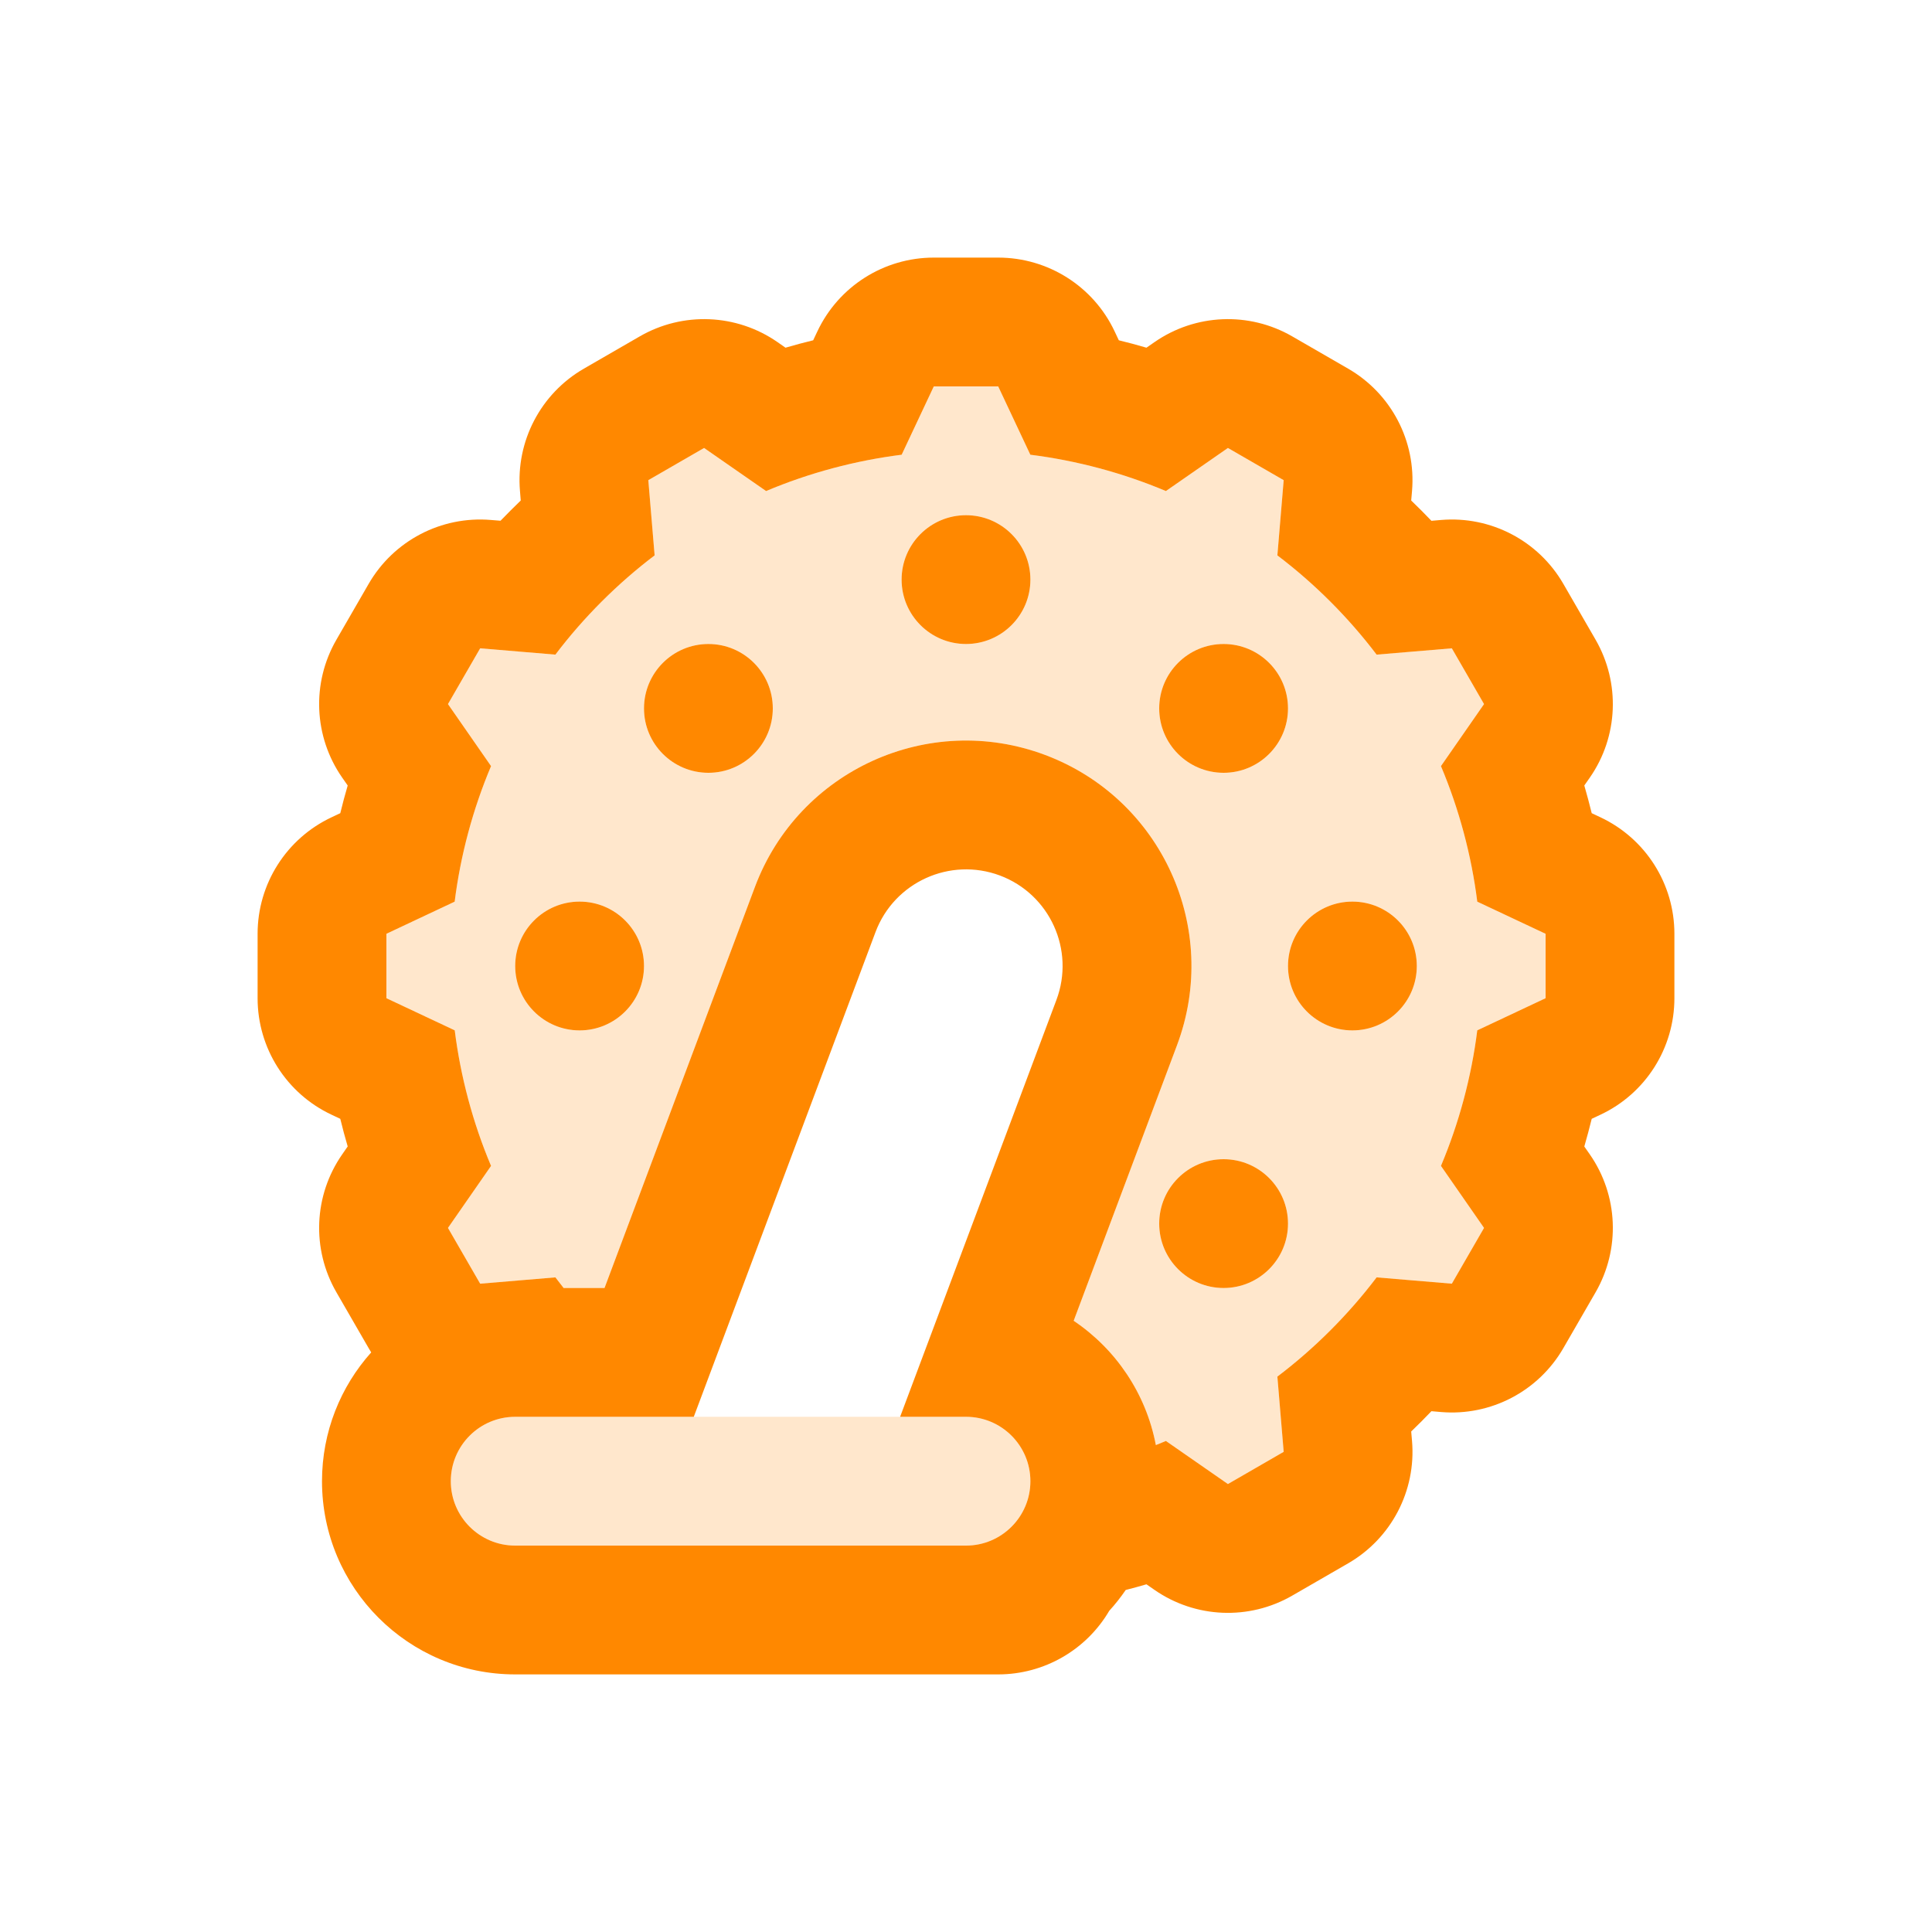 <svg width="30" height="30" viewBox="0 0 30 30" fill="none" xmlns="http://www.w3.org/2000/svg">
<path d="M16 9C16 9.552 15.552 10 15 10C14.448 10 14 9.552 14 9C14 8.448 14.448 8 15 8C15.552 8 16 8.448 16 9Z" fill="#FF8800"/>
<path d="M21 16C20.448 16 20 15.552 20 15C20 14.448 20.448 14 21 14C21.552 14 22 14.448 22 15C22 15.552 21.552 16 21 16Z" fill="#FF8800"/>
<path d="M8 15C8 15.552 8.448 16 9 16C9.552 16 10 15.552 10 15C10 14.448 9.552 14 9 14C8.448 14 8 14.448 8 15Z" fill="#FF8800"/>
<path d="M12 11C12 11.552 11.552 12 11 12C10.448 12 10 11.552 10 11C10 10.448 10.448 10 11 10C11.552 10 12 10.448 12 11Z" fill="#FF8800"/>
<path d="M19 12C19.552 12 20 11.552 20 11C20 10.448 19.552 10 19 10C18.448 10 18 10.448 18 11C18 11.552 18.448 12 19 12Z" fill="#FF8800"/>
<path d="M20 19C20 19.552 19.552 20 19 20C18.448 20 18 19.552 18 19C18 18.448 18.448 18 19 18C19.552 18 20 18.448 20 19Z" fill="#FF8800"/>
<path fill-rule="evenodd" clip-rule="evenodd" d="M17.802 5.399C17.66 5.357 17.517 5.319 17.373 5.284L17.309 5.148C16.98 4.447 16.275 4 15.5 4H14.5C13.725 4 13.021 4.447 12.691 5.148L12.627 5.284C12.483 5.319 12.34 5.357 12.197 5.399L12.074 5.313C11.438 4.871 10.604 4.836 9.933 5.224L9.067 5.724C8.396 6.111 8.009 6.851 8.074 7.623L8.086 7.772C7.979 7.875 7.875 7.98 7.772 8.086L7.623 8.074C6.851 8.009 6.111 8.396 5.724 9.067L5.224 9.933C4.836 10.604 4.871 11.438 5.313 12.074L5.399 12.197C5.357 12.34 5.319 12.483 5.284 12.627L5.148 12.691C4.447 13.021 4 13.725 4 14.5V15.5C4 16.275 4.447 16.98 5.148 17.309L5.284 17.373C5.319 17.517 5.357 17.66 5.399 17.802L5.313 17.926C4.871 18.562 4.836 19.396 5.224 20.067L5.724 20.933C5.737 20.956 5.75 20.978 5.764 21C5.289 21.531 5 22.232 5 23C5 24.657 6.343 26 8 26H15L15.028 26H15.5C16.213 26 16.868 25.62 17.224 25.013C17.317 24.911 17.402 24.803 17.48 24.689C17.588 24.662 17.695 24.632 17.802 24.601L17.926 24.687C18.562 25.129 19.396 25.164 20.067 24.776L20.933 24.276C21.604 23.889 21.991 23.149 21.926 22.377L21.913 22.228C22.02 22.125 22.125 22.02 22.227 21.913L22.377 21.926C23.149 21.991 23.889 21.604 24.276 20.933L24.776 20.067C25.163 19.396 25.129 18.562 24.687 17.926L24.601 17.803C24.642 17.66 24.681 17.517 24.716 17.373L24.852 17.309C25.553 16.98 26 16.275 26 15.5V14.5C26 13.725 25.553 13.021 24.852 12.691L24.716 12.627C24.681 12.483 24.642 12.34 24.601 12.197L24.687 12.074C25.129 11.438 25.163 10.604 24.776 9.933L24.276 9.067C23.889 8.396 23.149 8.009 22.377 8.074L22.227 8.087C22.125 7.98 22.02 7.875 21.913 7.772L21.926 7.623C21.991 6.851 21.604 6.111 20.933 5.724L20.067 5.224C19.396 4.836 18.562 4.871 17.926 5.313L17.802 5.399ZM19.067 6.956L18.104 7.625C17.438 7.344 16.718 7.151 15.999 7.061L15.5 6H14.5L14.001 7.061C13.283 7.151 12.563 7.343 11.896 7.625L10.933 6.956L10.067 7.456L10.165 8.624C9.588 9.061 9.061 9.588 8.624 10.165L7.456 10.067L6.956 10.933L7.625 11.896C7.343 12.563 7.15 13.283 7.06 14.001L6 14.5V15.5L7.061 15.999C7.151 16.717 7.343 17.437 7.625 18.104L6.956 19.067L7.456 19.933L8.624 19.835C8.666 19.891 8.709 19.946 8.752 20H9.387L11.723 13.771C12.402 11.961 14.419 11.044 16.229 11.723C18.039 12.402 18.956 14.419 18.277 16.229L16.672 20.509C17.325 20.948 17.796 21.637 17.948 22.439C18 22.419 18.052 22.397 18.104 22.375L19.067 23.044L19.933 22.544L19.835 21.376C20.412 20.939 20.939 20.412 21.376 19.835L22.544 19.933L23.044 19.067L22.375 18.104C22.656 17.438 22.849 16.718 22.939 15.999L24 15.5V14.5L22.939 14.001C22.849 13.282 22.656 12.562 22.375 11.896L23.044 10.933L22.544 10.067L21.376 10.165C20.939 9.588 20.412 9.061 19.835 8.624L19.933 7.456L19.067 6.956ZM15.527 13.595C16.302 13.886 16.695 14.751 16.404 15.527L13.977 22H15C15.552 22 16 22.448 16 23C16 23.552 15.552 24 15 24H8C7.448 24 7 23.552 7 23C7 22.448 7.448 22 8 22H10.773L13.595 14.473C13.886 13.698 14.751 13.305 15.527 13.595Z" fill="#FF8800"/>
<path opacity="0.2" fill-rule="evenodd" clip-rule="evenodd" d="M18.104 7.625L19.067 6.956L19.933 7.456L19.835 8.624C20.412 9.061 20.939 9.588 21.376 10.165L22.544 10.067L23.044 10.933L22.375 11.896C22.656 12.562 22.849 13.282 22.939 14.001L24 14.5V15.5L22.939 15.999C22.849 16.718 22.656 17.438 22.375 18.104L23.044 19.067L22.544 19.933L21.376 19.835C20.939 20.412 20.412 20.939 19.835 21.376L19.933 22.544L19.067 23.044L18.104 22.375C18.052 22.397 18 22.419 17.948 22.439C17.796 21.637 17.325 20.948 16.672 20.509L18.277 16.229C18.956 14.419 18.039 12.402 16.229 11.723C14.419 11.044 12.402 11.961 11.723 13.771L9.387 20H8.752C8.709 19.946 8.666 19.891 8.624 19.835L7.456 19.933L6.956 19.067L7.625 18.104C7.343 17.437 7.151 16.717 7.061 15.999L6 15.5V14.5L7.06 14.001C7.15 13.283 7.343 12.563 7.625 11.896L6.956 10.933L7.456 10.067L8.624 10.165C9.061 9.588 9.588 9.061 10.165 8.624L10.067 7.456L10.933 6.956L11.896 7.625C12.563 7.343 13.283 7.151 14.001 7.061L14.5 6H15.5L15.999 7.061C16.718 7.151 17.438 7.344 18.104 7.625ZM15 10C15.552 10 16 9.552 16 9C16 8.448 15.552 8 15 8C14.448 8 14 8.448 14 9C14 9.552 14.448 10 15 10ZM20 15C20 15.552 20.448 16 21 16C21.552 16 22 15.552 22 15C22 14.448 21.552 14 21 14C20.448 14 20 14.448 20 15ZM9 16C8.448 16 8 15.552 8 15C8 14.448 8.448 14 9 14C9.552 14 10 14.448 10 15C10 15.552 9.552 16 9 16ZM11 12C11.552 12 12 11.552 12 11C12 10.448 11.552 10 11 10C10.448 10 10 10.448 10 11C10 11.552 10.448 12 11 12ZM20 11C20 11.552 19.552 12 19 12C18.448 12 18 11.552 18 11C18 10.448 18.448 10 19 10C19.552 10 20 10.448 20 11ZM19 20C19.552 20 20 19.552 20 19C20 18.448 19.552 18 19 18C18.448 18 18 18.448 18 19C18 19.552 18.448 20 19 20Z" fill="#FF8800"/>
<path opacity="0.2" d="M7 23C7 22.448 7.448 22 8 22H15C15.552 22 16 22.448 16 23C16 23.552 15.552 24 15 24H8C7.448 24 7 23.552 7 23Z" fill="#FF8800"/>
</svg>
